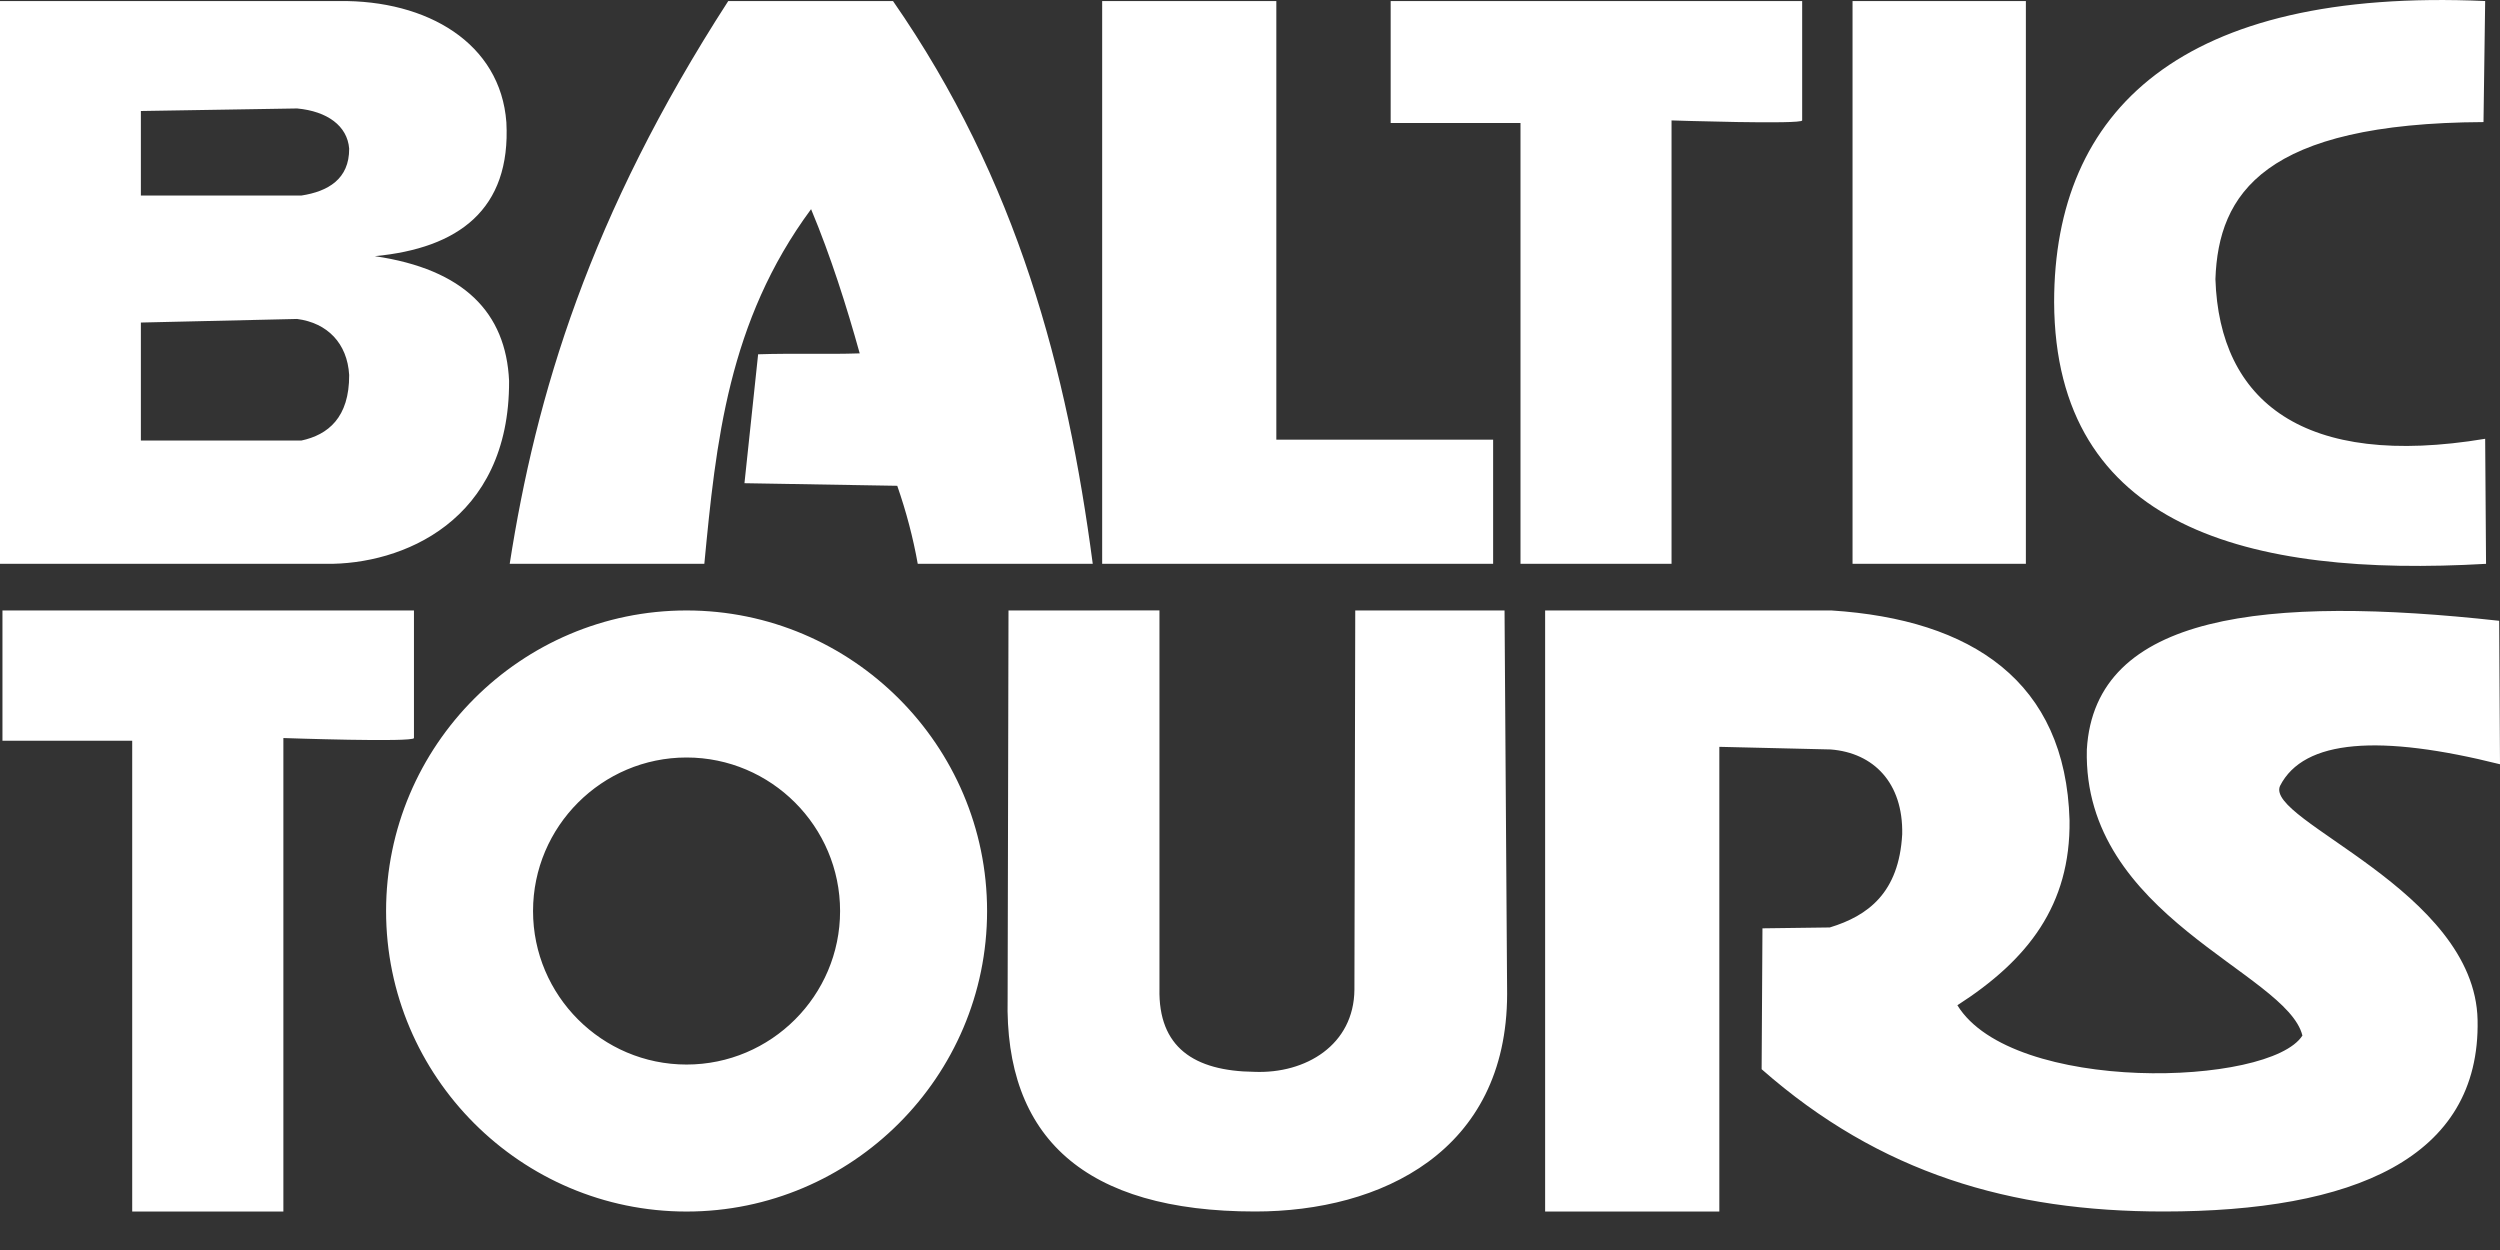 <?xml version="1.0" encoding="UTF-8"?>
<svg width="60px" height="30px" viewBox="0 0 60 30" version="1.1" xmlns="http://www.w3.org/2000/svg" xmlns:xlink="http://www.w3.org/1999/xlink">
    <rect x="0" y="0" width="60" height="30" fill="#333333" stroke="none"/>
    <title>6F593C15-1846-48E7-8332-FD9282043574</title>
    <g id="desktop" stroke="none" stroke-width="1" fill="none" fill-rule="evenodd" opacity="1">
        <g id="landing" transform="translate(-936, -2857)" fill="#FFFFFF" fill-rule="nonzero">
            <g id="Group-11" transform="translate(100, 2657)">
                <g id="Group-8-Copy-4" transform="translate(836, 150)">
                    <g id="Group" transform="translate(0, 50)">
                        <path d="M37.083,14.651 C37.083,19.46 37.083,24.268 37.083,29.076 C38.476,29.076 39.869,29.076 41.264,29.076 C41.264,25.359 41.264,21.642 41.264,17.924 C42.154,17.946 43.044,17.967 43.935,17.987 C44.969,18.067 45.677,18.791 45.653,20.02 C45.577,21.426 44.833,21.98 43.915,22.259 C43.376,22.267 42.837,22.273 42.299,22.28 C42.292,23.408 42.286,24.535 42.279,25.661 C45.123,28.163 48.256,29.076 51.926,29.076 C56.457,29.076 59.531,27.813 59.462,24.479 C59.398,21.363 54.345,19.692 54.721,18.861 C55.293,17.738 57.125,17.622 60,18.342 C59.994,17.194 59.987,16.046 59.98,14.899 C54.413,14.287 50.274,14.71 50.084,17.99 C49.983,21.996 54.883,23.335 55.258,24.853 C54.48,26.078 48.29,26.263 46.977,24.126 C48.675,23.036 49.695,21.719 49.669,19.687 C49.575,16.351 47.322,14.868 43.955,14.651 C41.664,14.651 39.372,14.651 37.083,14.651 L37.083,14.651 Z M24.204,14.651 C25.412,14.651 26.62,14.651 27.827,14.65 C27.827,17.679 27.827,20.704 27.827,23.732 C27.798,25.13 28.65,25.707 30.104,25.724 C31.338,25.774 32.494,25.079 32.506,23.753 C32.513,20.718 32.52,17.685 32.526,14.651 C33.72,14.651 34.915,14.651 36.109,14.651 C36.128,17.721 36.15,20.788 36.171,23.858 C36.166,27.638 33.141,29.076 30.125,29.076 C26.031,29.076 24.106,27.301 24.183,23.961 C24.19,20.858 24.197,17.756 24.204,14.651 Z M12.793,21.865 C12.793,19.835 14.448,18.18 16.477,18.18 C18.507,18.18 20.162,19.835 20.162,21.865 C20.162,23.896 18.507,25.549 16.477,25.549 C14.448,25.549 12.793,23.895 12.793,21.865 Z M9.266,21.865 C9.266,25.838 12.504,29.077 16.477,29.077 C20.45,29.077 23.69,25.838 23.69,21.865 C23.69,17.892 20.45,14.651 16.477,14.651 C12.504,14.651 9.266,17.892 9.266,21.865 Z M0.059,14.651 C0.059,15.694 0.059,16.735 0.059,17.778 C1.097,17.778 2.135,17.778 3.173,17.778 C3.173,21.544 3.173,25.31 3.173,29.076 C4.382,29.076 5.591,29.076 6.801,29.076 C6.801,25.288 6.801,21.499 6.801,17.713 C6.801,17.713 9.935,17.822 9.935,17.713 C9.935,17.603 9.935,14.651 9.935,14.651 C6.643,14.651 3.352,14.651 0.059,14.651 L0.059,14.651 Z M59.644,0.025 C52.348,-0.302 49.3,2.649 49.299,7.253 C49.324,12.671 53.971,13.86 59.665,13.532 C59.659,12.532 59.651,11.532 59.644,10.531 C55.286,11.256 53.266,9.636 53.17,6.7 C53.241,4.645 54.336,2.955 59.604,2.93 C59.617,1.962 59.63,0.993 59.644,0.025 L59.644,0.025 Z M44.461,0.025 C45.849,0.025 47.235,0.025 48.621,0.025 C48.621,4.527 48.621,9.029 48.621,13.532 C47.235,13.532 45.849,13.532 44.461,13.532 C44.461,9.029 44.461,4.527 44.461,0.025 L44.461,0.025 Z M33.376,0.025 C33.376,1 33.376,1.975 33.376,2.952 C34.415,2.952 35.453,2.952 36.492,2.952 C36.492,6.478 36.492,10.005 36.492,13.532 C37.701,13.532 38.909,13.532 40.117,13.532 C40.117,9.985 40.117,6.437 40.117,2.89 C40.117,2.89 43.252,2.993 43.252,2.89 C43.252,2.788 43.252,0.025 43.252,0.025 C39.961,0.025 36.67,0.025 33.376,0.025 L33.376,0.025 Z M26.452,0.025 C26.452,4.527 26.452,9.029 26.452,13.532 C29.58,13.532 32.708,13.532 35.835,13.532 C35.835,12.538 35.835,11.545 35.835,10.552 C34.1,10.552 32.366,10.552 30.632,10.552 C30.632,7.043 30.632,3.534 30.632,0.025 C29.239,0.025 27.845,0.025 26.452,0.025 L26.452,0.025 Z M17.478,0.025 C14.146,5.18 12.862,9.491 12.233,13.532 C13.791,13.532 15.347,13.532 16.904,13.532 C17.182,10.623 17.473,7.716 19.466,5.02 C19.939,6.154 20.318,7.348 20.633,8.481 C19.82,8.508 19.007,8.476 18.195,8.503 C18.086,9.535 17.977,10.566 17.867,11.597 C19.089,11.618 20.312,11.638 21.534,11.659 C21.751,12.283 21.915,12.908 22.026,13.532 C23.426,13.532 24.827,13.532 26.226,13.532 C25.615,8.897 24.427,4.34 21.432,0.025 C20.114,0.025 18.796,0.025 17.478,0.025 L17.478,0.025 Z M3.381,2.664 C3.381,3.341 3.381,4.017 3.381,4.693 C4.665,4.693 5.949,4.693 7.233,4.693 C7.87,4.595 8.385,4.299 8.38,3.566 C8.336,3.021 7.855,2.67 7.13,2.603 C5.88,2.623 4.631,2.644 3.381,2.664 L3.381,2.664 Z M0,0.025 C2.712,0.025 5.423,0.025 8.135,0.025 C10.26,-0.002 12.013,1.038 12.153,2.935 C12.265,5.033 11,5.958 8.995,6.148 C11.133,6.462 12.143,7.501 12.218,9.141 C12.234,12.523 9.63,13.556 7.827,13.532 C5.219,13.532 2.609,13.532 0,13.532 C0,9.029 0,4.527 0,0.025 Z M3.381,7.741 C3.381,8.685 3.381,9.629 3.381,10.573 C4.665,10.573 5.949,10.573 7.233,10.573 C7.87,10.437 8.385,10.023 8.38,9 C8.336,8.238 7.855,7.749 7.13,7.655 C5.88,7.684 4.631,7.714 3.381,7.741 Z" id="Shape"></path>
                    </g>
                </g>
            </g>
        </g>
    </g>
</svg>
